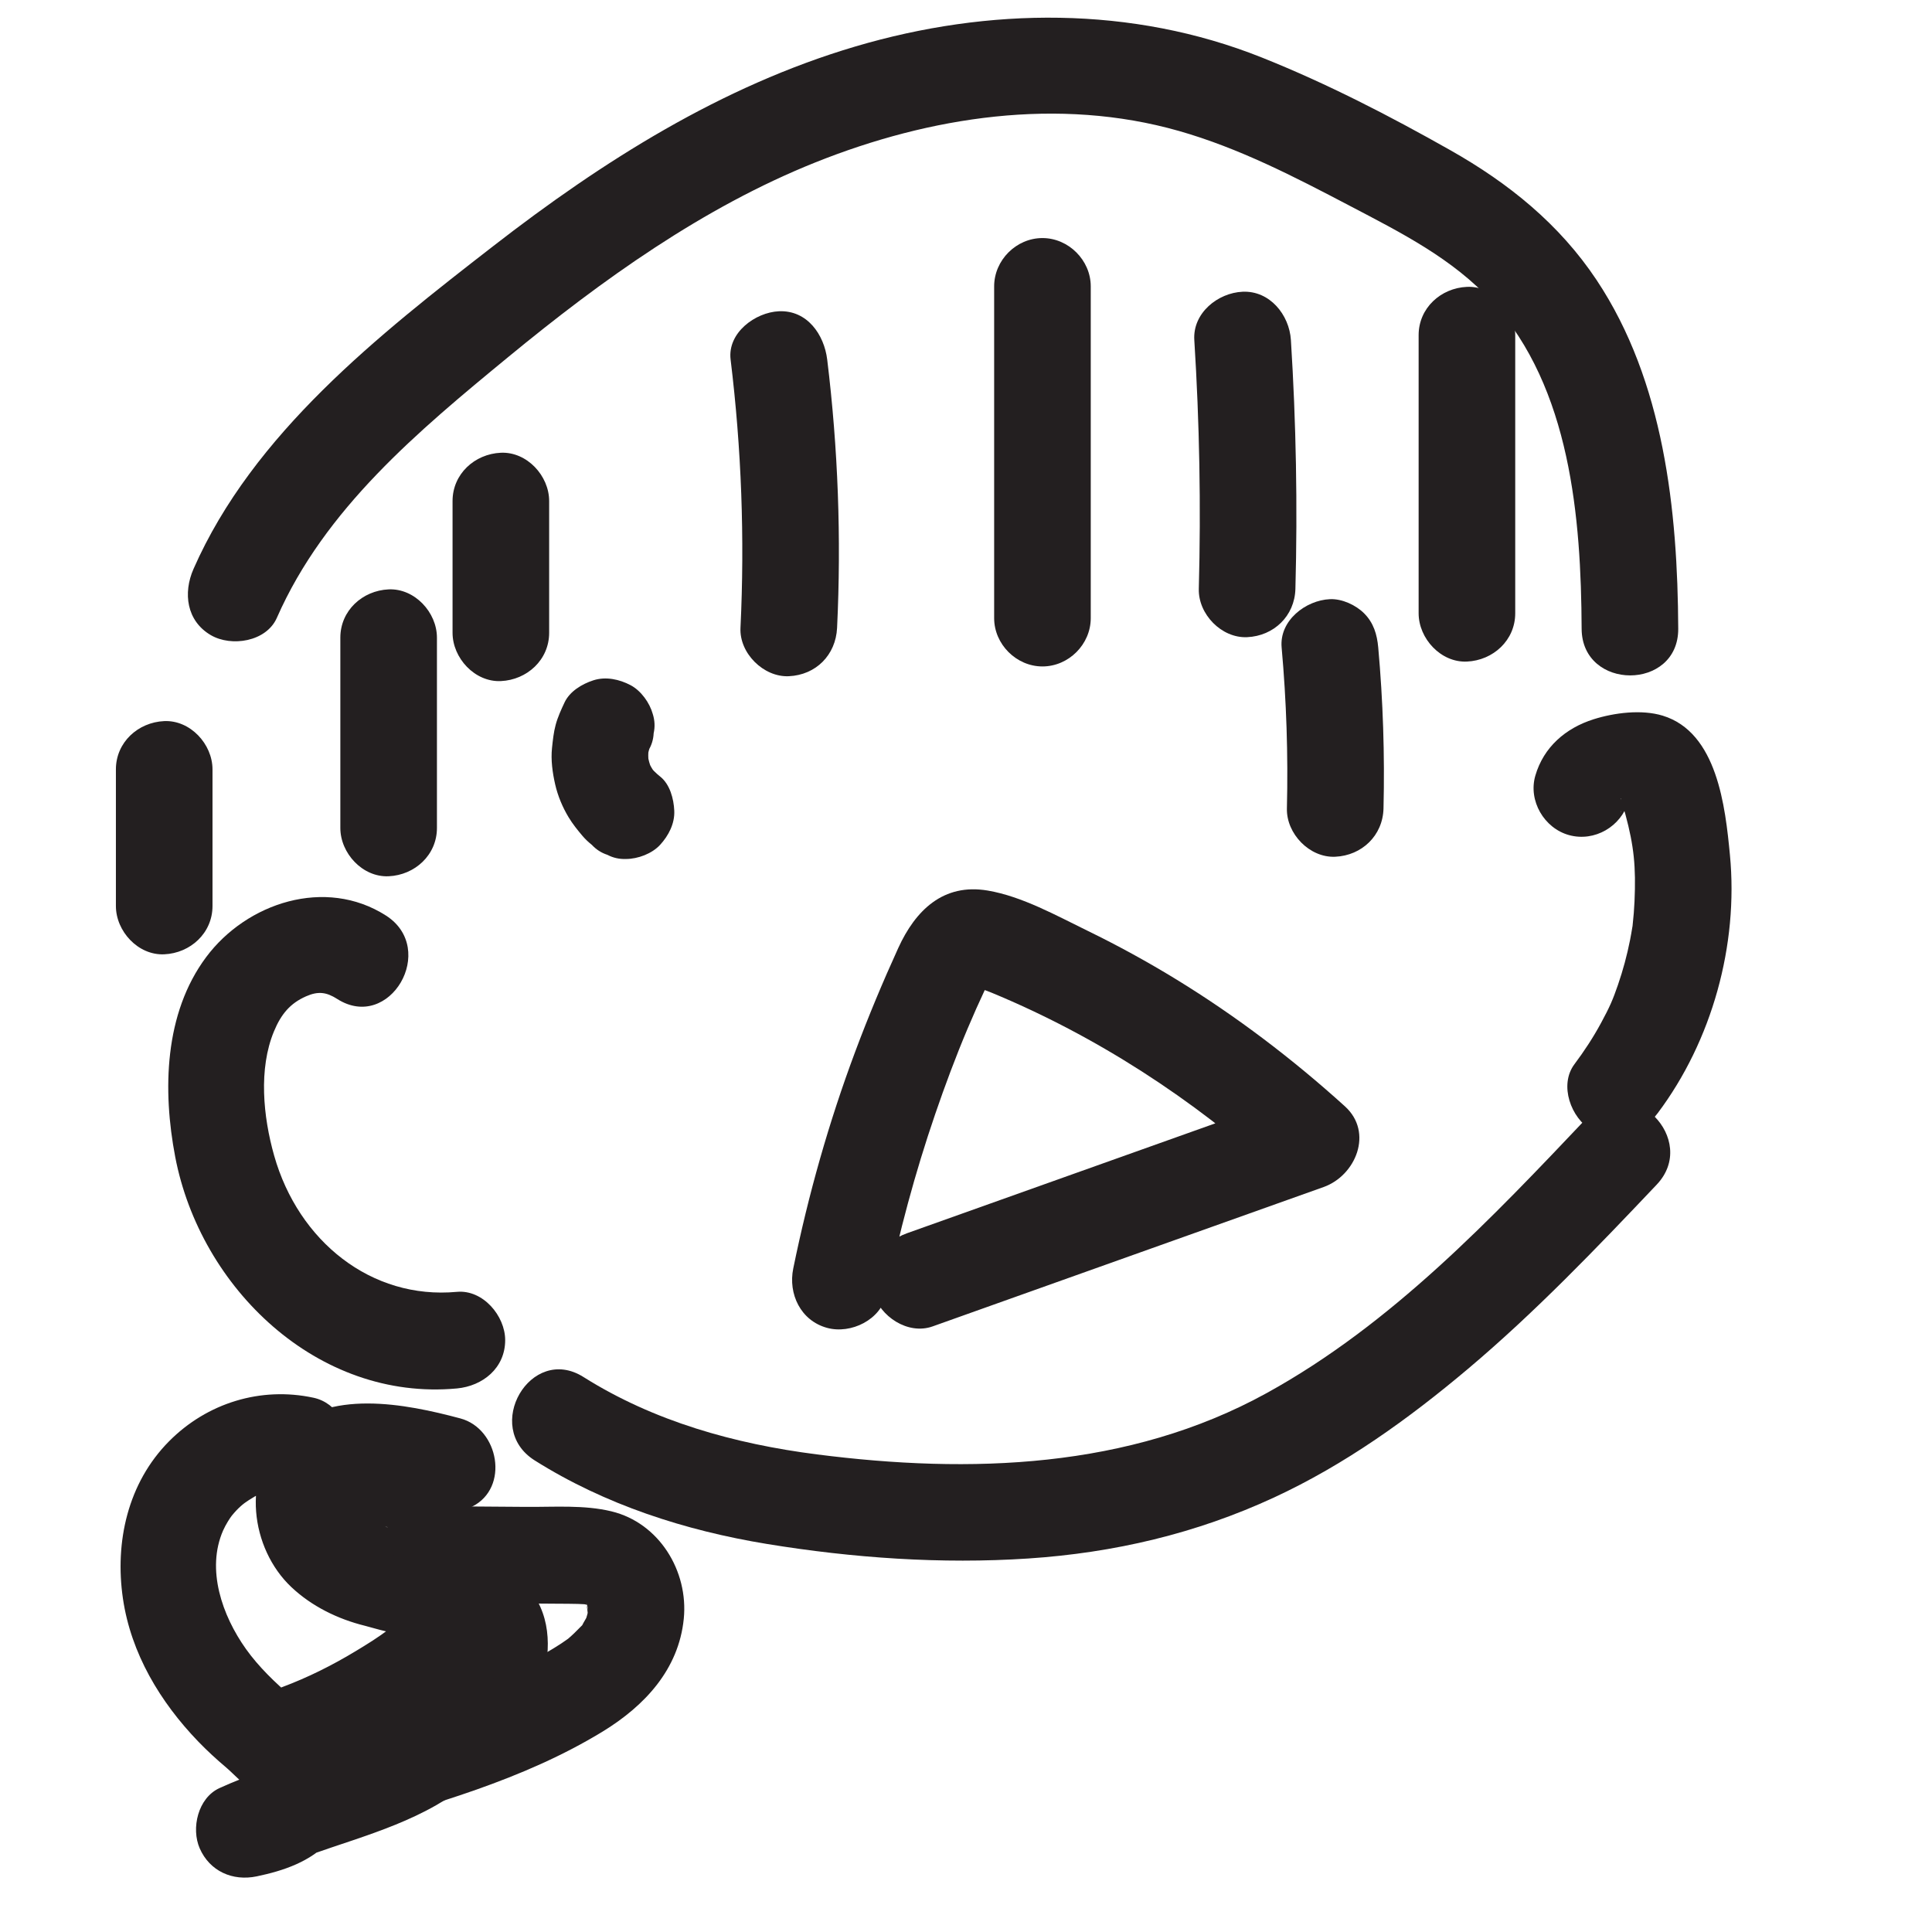 <?xml version="1.0" encoding="UTF-8" standalone="no"?>
<!DOCTYPE svg PUBLIC "-//W3C//DTD SVG 1.1//EN" "http://www.w3.org/Graphics/SVG/1.1/DTD/svg11.dtd">
<svg width="100%" height="100%" viewBox="0 0 100 100" version="1.1" xmlns="http://www.w3.org/2000/svg" xmlns:xlink="http://www.w3.org/1999/xlink" xml:space="preserve" xmlns:serif="http://www.serif.com/" style="fill-rule:evenodd;clip-rule:evenodd;stroke-linejoin:round;stroke-miterlimit:2;">
    <g transform="matrix(1,0,0,1,-337.5,-112.5)">
        <g id="Page-12" serif:id="Page 12" transform="matrix(1,0,0,1,337.5,112.5)">
            <rect x="0" y="0" width="100" height="100" style="fill:none;"/>
            <g id="Drawing">
                <g transform="matrix(1,0,0,1,29.219,43.117)">
                    <path d="M0,-6.755C-0.175,-6.381 -0.352,-5.997 -0.459,-5.596C-0.564,-5.208 -0.605,-4.8 -0.647,-4.403C-0.713,-3.78 -0.621,-3.12 -0.483,-2.516C-0.348,-1.923 -0.1,-1.329 0.215,-0.81C0.422,-0.467 0.679,-0.147 0.938,0.157C1.081,0.324 1.241,0.475 1.413,0.611C1.64,0.855 1.908,1.028 2.218,1.128C2.516,1.285 2.837,1.357 3.181,1.344C3.794,1.344 4.527,1.071 4.949,0.611C5.386,0.135 5.711,-0.49 5.681,-1.156C5.653,-1.774 5.457,-2.522 4.949,-2.924C4.728,-3.099 4.534,-3.297 4.36,-3.518C4.491,-3.35 4.621,-3.181 4.751,-3.012C4.57,-3.253 4.42,-3.51 4.299,-3.786L4.551,-3.189C4.419,-3.504 4.328,-3.832 4.279,-4.17C4.308,-3.949 4.338,-3.727 4.368,-3.506C4.324,-3.844 4.323,-4.183 4.368,-4.522C4.338,-4.3 4.308,-4.079 4.279,-3.857C4.32,-4.135 4.392,-4.403 4.496,-4.664L4.244,-4.067C4.268,-4.122 4.292,-4.177 4.317,-4.231C4.5,-4.518 4.599,-4.828 4.614,-5.161C4.688,-5.493 4.674,-5.825 4.569,-6.158C4.41,-6.738 3.961,-7.366 3.42,-7.652C2.84,-7.958 2.137,-8.112 1.494,-7.904C0.907,-7.714 0.272,-7.336 0,-6.755" style="fill:rgb(35,31,32);fill-rule:nonzero;"/>
                </g>
                <g transform="matrix(1,0,0,1,66.337,41.877)">
                    <path d="M0,-8.364C0.249,-5.594 0.34,-2.813 0.273,-0.032C0.241,1.276 1.445,2.528 2.773,2.468C4.154,2.406 5.239,1.37 5.273,-0.032C5.34,-2.813 5.249,-5.594 5,-8.364C4.939,-9.04 4.762,-9.638 4.268,-10.132C3.834,-10.565 3.123,-10.892 2.5,-10.864C1.246,-10.808 -0.125,-9.759 0,-8.364" style="fill:rgb(35,31,32);fill-rule:nonzero;"/>
                </g>
                <g transform="matrix(1,0,0,1,45.88,47.832)">
                    <path d="M0,19.151C0.646,15.995 1.48,12.883 2.525,9.835C3.034,8.349 3.585,6.873 4.196,5.425C4.49,4.728 4.798,4.035 5.12,3.35C5.198,3.178 5.28,3.008 5.365,2.84C5.009,2.94 4.654,3.04 4.298,3.14C4.302,3.103 5.405,3.533 5.436,3.546C10.846,5.783 15.865,9.043 20.197,12.966L21.3,8.788C14.555,11.192 7.809,13.596 1.064,16.001C-0.207,16.454 -1.059,17.705 -0.682,19.076C-0.344,20.306 1.115,21.278 2.393,20.822C9.139,18.418 15.884,16.014 22.629,13.609C24.294,13.016 25.224,10.781 23.732,9.431C21.037,6.99 18.123,4.773 15.021,2.872C13.531,1.959 11.996,1.117 10.424,0.351C8.806,-0.437 7.026,-1.435 5.244,-1.737C2.941,-2.127 1.503,-0.71 0.615,1.234C-0.189,2.997 -0.937,4.788 -1.615,6.603C-2.98,10.253 -4.04,14.005 -4.821,17.822C-5.092,19.143 -4.438,20.523 -3.075,20.897C-1.839,21.237 -0.272,20.48 0,19.151" style="fill:rgb(35,31,32);fill-rule:nonzero;"/>
                </g>
                <g transform="matrix(1,0,0,1,23.424,32.753)">
                    <path d="M0,-6.819L0,-0C0,1.307 1.15,2.56 2.5,2.5C3.855,2.439 5,1.401 5,-0L5,-6.819C5,-8.127 3.85,-9.379 2.5,-9.319C1.145,-9.258 0,-8.221 0,-6.819" style="fill:rgb(35,31,32);fill-rule:nonzero;"/>
                </g>
                <g transform="matrix(1,0,0,1,37.816,32.493)">
                    <path d="M0,-13.882C0.563,-9.274 0.734,-4.63 0.511,0.008C0.448,1.316 1.706,2.566 3.011,2.508C4.419,2.445 5.443,1.409 5.511,0.008C5.734,-4.63 5.563,-9.274 5,-13.882C4.842,-15.175 3.964,-16.448 2.5,-16.382C1.282,-16.327 -0.17,-15.272 0,-13.882" style="fill:rgb(35,31,32);fill-rule:nonzero;"/>
                </g>
                <g transform="matrix(1,0,0,1,51.457,31.995)">
                    <path d="M0,-17.173L0,0C0,1.351 1.149,2.5 2.5,2.5C3.856,2.5 5,1.356 5,0L5,-17.173C5,-18.524 3.851,-19.673 2.5,-19.673C1.144,-19.673 0,-18.529 0,-17.173" style="fill:rgb(35,31,32);fill-rule:nonzero;"/>
                </g>
                <g transform="matrix(1,0,0,1,61.817,30.476)">
                    <path d="M0,-12.876C0.27,-8.588 0.348,-4.291 0.233,0.004C0.198,1.312 1.408,2.563 2.733,2.504C4.118,2.442 5.196,1.406 5.233,0.004C5.348,-4.291 5.27,-8.588 5,-12.876C4.918,-14.179 3.909,-15.439 2.5,-15.376C1.216,-15.318 -0.088,-14.274 0,-12.876" style="fill:rgb(35,31,32);fill-rule:nonzero;"/>
                </g>
                <g transform="matrix(1,0,0,1,73.428,31.744)">
                    <path d="M0,-14.396L0,-0.001C0,1.307 1.15,2.56 2.5,2.499C3.854,2.438 5,1.401 5,-0.001L5,-14.396C5,-15.704 3.85,-16.956 2.5,-16.896C1.145,-16.835 0,-15.798 0,-14.396" style="fill:rgb(35,31,32);fill-rule:nonzero;"/>
                </g>
                <g transform="matrix(1,0,0,1,19.974,70.537)">
                    <path d="M0,-23.15C-3.128,-25.148 -7.204,-23.814 -9.305,-20.995C-11.478,-18.08 -11.562,-14.094 -10.905,-10.658C-9.605,-3.869 -3.536,1.998 3.674,1.329C5.018,1.204 6.174,0.269 6.174,-1.171C6.174,-2.426 5.026,-3.796 3.674,-3.671C-0.764,-3.259 -4.529,-6.301 -5.782,-10.716C-6.359,-12.748 -6.595,-15.225 -5.793,-17.155C-5.416,-18.063 -4.943,-18.609 -4.136,-18.966C-3.508,-19.244 -3.078,-19.187 -2.524,-18.833C0.196,-17.096 2.707,-21.421 0,-23.15" style="fill:rgb(35,31,32);fill-rule:nonzero;"/>
                </g>
                <g transform="matrix(1,0,0,1,84.289,54.482)">
                    <path d="M0,-13.003C-0.06,-12.795 -0.227,-12.655 -0.36,-12.502C-0.511,-12.327 -0.171,-12.496 -0.374,-12.478C-0.707,-12.449 0.609,-12.629 -0.058,-12.56C0.096,-12.576 0.371,-12.547 0.518,-12.599C0.799,-12.586 0.691,-12.655 0.194,-12.804C-0.024,-12.853 -0.209,-12.952 -0.362,-13.102C-0.433,-13.092 -0.424,-13.299 -0.344,-12.968C-0.291,-12.752 -0.215,-12.541 -0.157,-12.326C0.287,-10.679 0.392,-9.62 0.313,-7.823C0.295,-7.421 0.263,-7.021 0.218,-6.621C0.169,-6.18 0.271,-6.928 0.2,-6.49C0.164,-6.269 0.126,-6.049 0.083,-5.83C-0.073,-5.042 -0.282,-4.264 -0.544,-3.505C-0.812,-2.727 -0.963,-2.377 -1.42,-1.532C-1.824,-0.785 -2.288,-0.077 -2.797,0.602C-3.607,1.684 -2.972,3.396 -1.9,4.023C-0.622,4.77 0.708,4.21 1.52,3.126C4.327,-0.618 5.699,-5.57 5.252,-10.229C5.013,-12.722 4.596,-16.575 1.773,-17.439C0.681,-17.773 -0.733,-17.591 -1.804,-17.253C-3.249,-16.797 -4.392,-15.815 -4.821,-14.332C-5.197,-13.036 -4.364,-11.611 -3.075,-11.257C-1.755,-10.894 -0.377,-11.701 0,-13.003" style="fill:rgb(35,31,32);fill-rule:nonzero;"/>
                </g>
                <g transform="matrix(1,0,0,1,27.675,60.816)">
                    <path d="M0,14.774C3.64,17.068 7.794,18.407 12.022,19.099C16.464,19.826 21.047,20.149 25.543,19.852C29.982,19.558 34.234,18.563 38.273,16.692C41.93,14.999 45.233,12.627 48.305,10.038C51.788,7.101 54.944,3.805 58.074,0.502C60.287,-1.833 56.757,-5.375 54.538,-3.033C49.508,2.274 44.353,7.73 37.882,11.293C30.754,15.218 22.53,15.477 14.612,14.464C10.358,13.921 6.172,12.757 2.524,10.457C-0.206,8.736 -2.718,13.061 0,14.774" style="fill:rgb(35,31,32);fill-rule:nonzero;"/>
                </g>
                <g transform="matrix(1,0,0,1,17.616,42.856)">
                    <path d="M0,-9.85L0,-0.001C0,1.307 1.15,2.56 2.5,2.499C3.855,2.439 5,1.401 5,-0.001L5,-9.85C5,-11.158 3.85,-12.41 2.5,-12.35C1.145,-12.289 0,-11.252 0,-9.85" style="fill:rgb(35,31,32);fill-rule:nonzero;"/>
                </g>
                <g transform="matrix(1,0,0,1,5.999,46.896)">
                    <path d="M0,-7.072L0,-0.001C0,1.307 1.15,2.56 2.5,2.499C3.855,2.439 5,1.401 5,-0.001L5,-7.072C5,-8.38 3.85,-9.632 2.5,-9.572C1.145,-9.511 0,-8.474 0,-7.072" style="fill:rgb(35,31,32);fill-rule:nonzero;"/>
                </g>
                <g transform="matrix(1,0,0,1,14.331,4.082)">
                    <path d="M0,27.895C2.48,22.251 7.325,18.223 11.982,14.392C16.807,10.422 22.046,6.654 27.882,4.32C33.809,1.949 40.461,0.921 46.689,2.696C49.802,3.583 52.672,5.07 55.526,6.567C58.166,7.952 60.874,9.308 62.906,11.545C66.96,16.011 67.507,22.721 67.534,28.462C67.549,31.679 72.549,31.685 72.534,28.462C72.506,22.326 71.797,15.655 68.311,10.416C66.382,7.517 63.761,5.402 60.75,3.699C57.601,1.918 54.34,0.235 50.979,-1.106C44.253,-3.79 36.841,-3.715 29.948,-1.678C23.009,0.373 16.862,4.261 11.191,8.662C5.287,13.243 -1.236,18.357 -4.317,25.371C-4.86,26.607 -4.679,28.056 -3.42,28.792C-2.359,29.413 -0.546,29.138 0,27.895" style="fill:rgb(35,31,32);fill-rule:nonzero;"/>
                </g>
                <g transform="matrix(1,0,0,1,14.812,91.964)">
                    <path d="M0,-14.788L0.752,-14.706C1.971,-14.573 3.075,-15.759 3.208,-16.874C3.346,-18.041 2.652,-19.35 1.417,-19.617C-1.313,-20.205 -4.091,-19.349 -6.061,-17.364C-8.198,-15.21 -8.88,-12.15 -8.448,-9.215C-8.031,-6.38 -6.52,-3.867 -4.552,-1.824C-4.096,-1.351 -3.612,-0.906 -3.11,-0.483C-2.67,-0.111 -1.969,0.688 -1.445,0.825C-1.241,0.879 -1.3,1.141 -1.408,0.446C-1.323,0.993 -1.591,-0.252 -1.366,-0.106C-1.379,-0.114 -2.693,0.301 -2.853,0.335C-2.211,1.858 -1.569,3.381 -0.927,4.904C1.913,3.607 5.04,3.03 7.772,1.469C10.245,0.056 12.452,-2.148 13.256,-4.943C13.746,-6.645 13.694,-8.538 12.421,-9.893C11.334,-11.052 9.47,-11.618 8.015,-12.12C7.236,-12.388 6.445,-12.579 5.651,-12.793C5.517,-12.824 5.384,-12.862 5.254,-12.907C5.085,-12.957 5.079,-12.963 5.234,-12.923C5.765,-12.488 5.929,-11.996 5.726,-11.446C5.721,-11.449 5.717,-11.452 5.713,-11.455C5.508,-11.722 9.334,-13.837 9.616,-13.977C11.58,-14.95 11.005,-18.015 9.018,-18.546C6.175,-19.307 2.135,-20.112 -0.184,-17.753C-2.322,-15.579 -1.852,-11.816 0.269,-9.816C1.325,-8.82 2.674,-8.161 4.078,-7.814C4.636,-7.675 5.691,-7.307 6.201,-7.466C6.051,-7.42 6.436,-7.437 6.439,-7.441C6.086,-7.649 5.926,-7.92 5.956,-8.251C6.01,-8.423 6.013,-8.422 5.963,-8.249C5.992,-8.24 5.93,-8.199 5.864,-8.131C5.723,-7.985 5.391,-7.696 5.333,-7.651C4.787,-7.224 4.184,-6.855 3.591,-6.497C2.383,-5.767 1.121,-5.136 -0.201,-4.642C-1.465,-4.169 -2.328,-2.952 -1.947,-1.566C-1.613,-0.353 -0.143,0.655 1.128,0.18C3.879,-0.85 6.577,-2.196 8.844,-4.089C10.014,-5.066 10.887,-6.425 10.949,-7.983C11.02,-9.753 10.033,-11.345 8.389,-12.014C7.064,-12.553 6.004,-12.373 4.697,-12.844C4.486,-12.921 3.97,-13.202 3.804,-13.352C3.696,-13.449 3.595,-13.554 3.501,-13.665C3.616,-13.526 3.628,-13.528 3.535,-13.673C3.454,-13.826 3.452,-13.818 3.526,-13.65C3.483,-13.769 3.449,-13.891 3.423,-14.015C3.421,-14.033 3.406,-14.159 3.399,-14.135C3.345,-13.958 3.609,-14.483 3.48,-14.429C3.492,-14.434 3.253,-14.022 3.21,-14.159C3.173,-14.279 3.596,-14.273 3.678,-14.282C4.986,-14.427 6.439,-14.059 7.689,-13.725C7.49,-15.248 7.291,-16.771 7.092,-18.294C4.33,-16.926 -0.225,-14.418 1.03,-10.652C1.624,-8.87 3.285,-8.246 4.94,-7.82C5.187,-7.756 9.044,-6.463 8.953,-6.316C8.81,-6.388 8.734,-6.518 8.723,-6.707C8.574,-7.16 8.518,-7.176 8.556,-6.755C8.635,-6.884 8.433,-6.266 8.392,-6.136C8.256,-5.708 8.035,-5.305 7.673,-4.828C7.127,-4.11 6.178,-3.381 5.248,-2.849C2.549,-1.302 -0.625,-0.704 -3.451,0.587C-4.568,1.097 -4.929,2.672 -4.474,3.709C-3.955,4.889 -2.776,5.417 -1.524,5.156C-0.135,4.867 1.255,4.398 2.244,3.329C3.418,2.061 3.847,0.191 3.083,-1.394C2.491,-2.624 1.302,-3.267 0.3,-4.125C-0.567,-4.868 -1.416,-5.679 -2.081,-6.612C-3.318,-8.349 -4.144,-10.734 -3.266,-12.742C-3.128,-13.058 -2.894,-13.416 -2.81,-13.518C-2.488,-13.911 -2.222,-14.135 -1.941,-14.312C-1.462,-14.613 -1.375,-14.669 -0.759,-14.805C-0.439,-14.875 -0.197,-14.857 0.088,-14.795C0.309,-16.432 0.531,-18.069 0.752,-19.706L0,-19.788C-1.344,-19.934 -2.5,-18.534 -2.5,-17.288C-2.5,-15.815 -1.348,-14.935 0,-14.788" style="fill:rgb(35,31,32);fill-rule:nonzero;"/>
                </g>
                <g transform="matrix(1,0,0,1,22.891,90.04)">
                    <path d="M0,-7.076C1.404,-7.066 2.807,-7.055 4.211,-7.045C4.812,-7.041 5.414,-7.036 6.015,-7.032C6.351,-7.029 6.687,-7.031 7.023,-7.021C7.158,-7.018 7.294,-7.012 7.429,-7.002C7.211,-7.039 7.254,-7.025 7.558,-6.961C7.355,-7.049 7.759,-6.671 7.421,-7.078C7.733,-6.703 7.235,-7.471 7.537,-6.905C7.619,-6.742 7.597,-6.793 7.468,-7.058C7.508,-6.934 7.539,-6.807 7.563,-6.679C7.413,-7.205 7.52,-6.749 7.528,-6.552C7.505,-6.262 7.51,-6.285 7.542,-6.621C7.522,-6.523 7.497,-6.427 7.466,-6.332C7.408,-6.157 7.433,-6.202 7.541,-6.467C7.473,-6.325 7.397,-6.187 7.314,-6.052C7.013,-5.515 7.564,-6.255 7.136,-5.812C6.943,-5.612 6.748,-5.421 6.537,-5.239C6.404,-5.129 6.416,-5.136 6.573,-5.26C6.443,-5.166 6.311,-5.074 6.177,-4.986C5.976,-4.853 5.771,-4.727 5.563,-4.604C5.019,-4.283 4.458,-3.99 3.892,-3.71C2.742,-3.141 2.026,-2.845 0.844,-2.406C-1.556,-1.516 -4.021,-0.819 -6.482,-0.123C-7.74,0.232 -8.646,1.661 -8.228,2.952C-7.813,4.234 -6.501,5.079 -5.153,4.698C-0.572,3.404 4.196,2.09 8.294,-0.41C10.47,-1.739 12.238,-3.624 12.501,-6.252C12.748,-8.723 11.227,-11.216 8.757,-11.813C7.342,-12.155 5.806,-12.033 4.361,-12.044C2.907,-12.055 1.454,-12.065 0,-12.076C-1.308,-12.086 -2.56,-10.919 -2.5,-9.576C-2.439,-8.213 -1.402,-7.086 0,-7.076" style="fill:rgb(35,31,32);fill-rule:nonzero;"/>
                </g>
            </g>
        </g>
    </g>
</svg>

